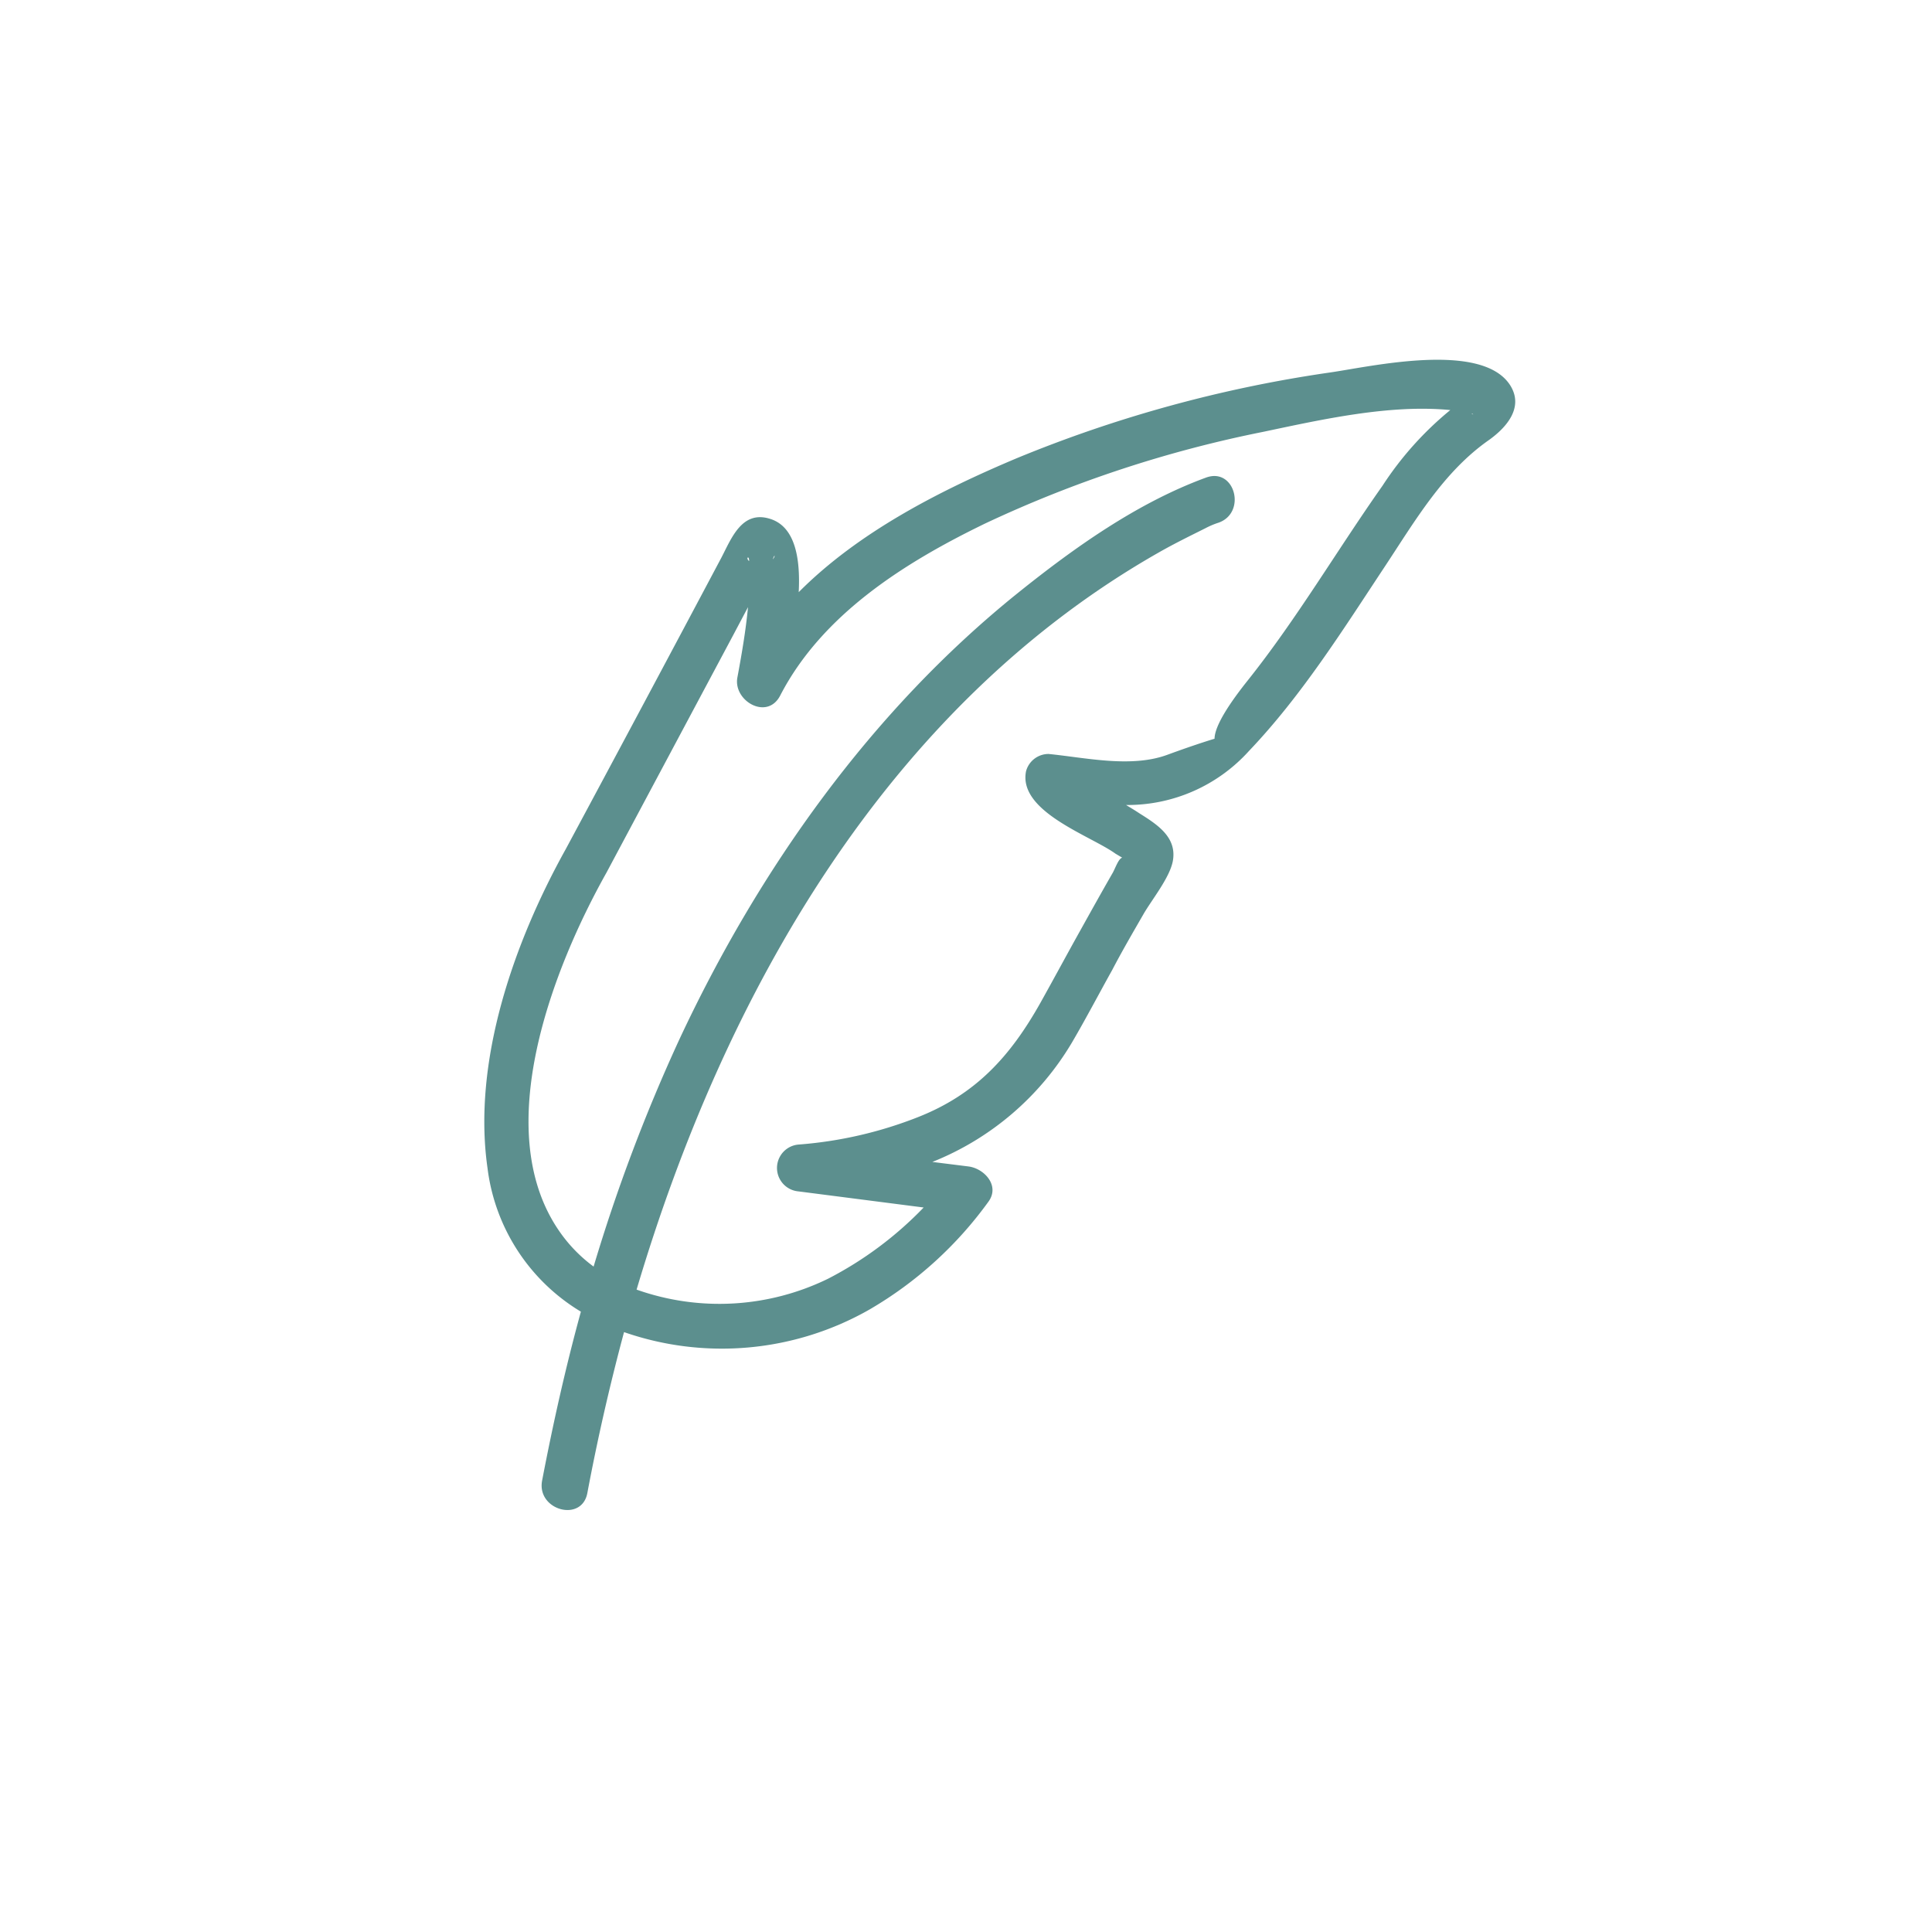 <svg xmlns="http://www.w3.org/2000/svg" viewBox="0 0 120 120"><defs><style>.cls-1{fill:#5c8f8e;}.cls-2{fill:none;}</style></defs><title>sensitive-icon_2</title><g id="Layer_2" data-name="Layer 2"><g id="Layer_1-2" data-name="Layer 1"><path class="cls-1" d="M93.8,23.93c-1.77-2.77-8.75-1.14-11.22-.79a81.54,81.54,0,0,0-19.45,5.33c-4.74,2-9.79,4.56-13.52,8.31.11-2.13-.23-4.09-1.8-4.56-1.73-.53-2.38,1.22-3,2.41Q40,43.69,35.14,52.74c-3.21,5.77-5.81,13.15-4.86,19.81a12.15,12.15,0,0,0,5.8,8.92c-.95,3.46-1.74,7-2.41,10.5-.34,1.83,2.46,2.61,2.81.77.62-3.3,1.38-6.65,2.28-10A18.51,18.51,0,0,0,54,81.34a24,24,0,0,0,7.4-6.71c.72-1-.28-2.06-1.25-2.18l-2.24-.28a17.7,17.7,0,0,0,8.69-7.45c.86-1.47,1.66-3,2.48-4.47C69.68,59.1,70.32,58,71,56.82c.52-.92,1.71-2.36,1.86-3.42.21-1.43-1-2.2-2.1-2.89-.27-.18-.54-.34-.82-.51a10.16,10.16,0,0,0,7.63-3.35c3.27-3.43,5.83-7.51,8.43-11.44,1.9-2.87,3.66-5.92,6.51-7.9C93.56,26.55,94.67,25.31,93.8,23.93ZM48,34.74c.13-.38.17-.19,0,0Zm-1.47.11c-.23-.18,0-.4,0,0Zm20,13c0-.06,0-.07,0,0ZM85.87,30.17c-2.82,4-5.31,8.25-8.36,12.08-7.47,9.35,8.73-.4-5,4.63-2.25.83-5.07.18-7.38-.05a1.45,1.45,0,0,0-1.4,1.07c-.51,2.51,4,4,5.55,5.12l.42.25c-.25.08-.44.71-.62,1-.66,1.15-1.3,2.3-1.94,3.45-.85,1.52-1.67,3.05-2.52,4.57-1.86,3.31-4,5.68-7.61,7.1a25.44,25.44,0,0,1-7.41,1.7,1.46,1.46,0,0,0,0,2.91l7.77,1a22.6,22.6,0,0,1-5.93,4.42,15.38,15.38,0,0,1-11.9.68C45,61.71,55.08,43.91,72,34.3c.93-.53,1.89-1,2.87-1.49a5,5,0,0,1,.83-.35c1.74-.63,1-3.44-.78-2.8-4.27,1.56-8.2,4.36-11.71,7.18-9.11,7.33-16.07,17.15-21,27.69a106.28,106.28,0,0,0-5.34,14.14,9.28,9.28,0,0,1-2.2-2.3c-4.22-6.26-.32-16.25,3-22.17l7.88-14.77.91-1.72c-.14,1.47-.39,2.92-.66,4.37s1.85,2.69,2.66,1.12c2.61-5.05,7.75-8.27,12.72-10.68a75.09,75.09,0,0,1,17.29-5.7c3.61-.76,7.85-1.72,11.61-1.35A20.52,20.52,0,0,0,85.87,30.17Zm5.53-4.49c.17.06.08.09,0,0Z"/><rect class="cls-2" width="120" height="120"/></g></g></svg>